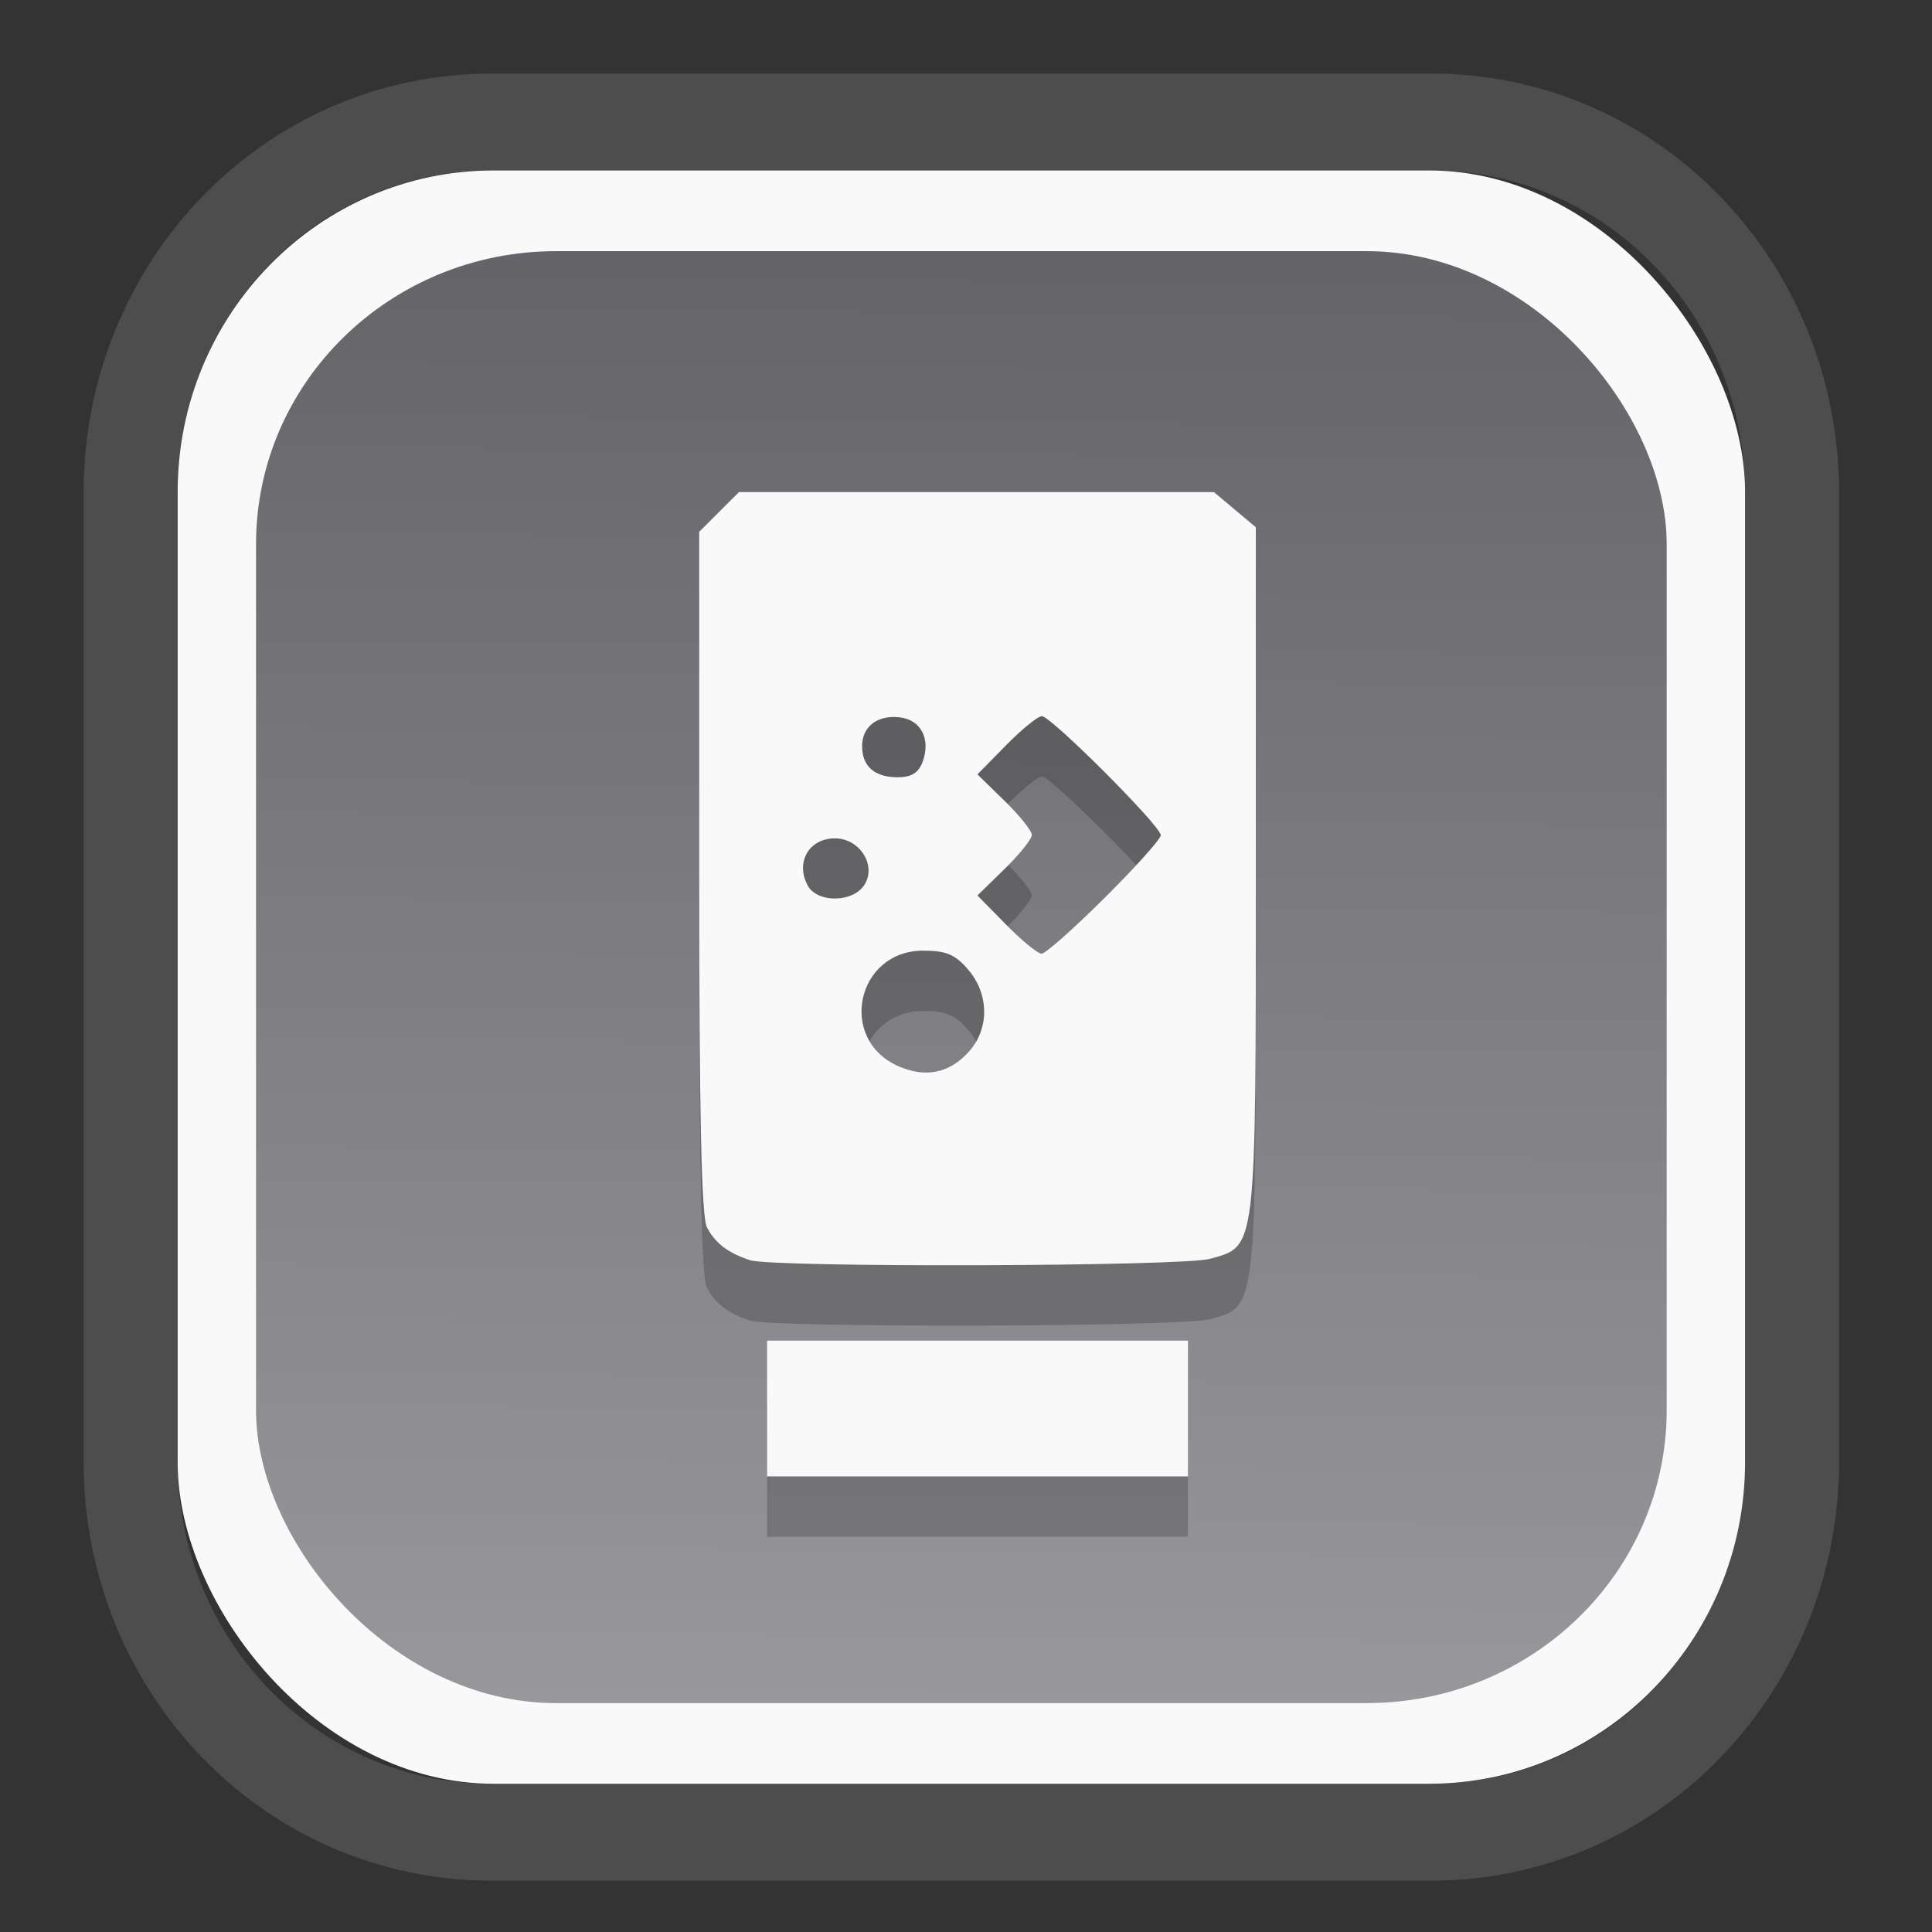 <?xml version="1.0" encoding="UTF-8" standalone="no"?>
<svg
   width="64"
   height="64"
   version="1.1"
   id="svg73"
   sodipodi:docname="imagewriter.svg"
   inkscape:version="1.3.2 (091e20ef0f, 2023-11-25)"
   xmlns:inkscape="http://www.inkscape.org/namespaces/inkscape"
   xmlns:sodipodi="http://sodipodi.sourceforge.net/DTD/sodipodi-0.dtd"
   xmlns:xlink="http://www.w3.org/1999/xlink"
   xmlns="http://www.w3.org/2000/svg"
   xmlns:svg="http://www.w3.org/2000/svg"
   xmlns:rdf="http://www.w3.org/1999/02/22-rdf-syntax-ns#"
   xmlns:cc="http://creativecommons.org/ns#"
   xmlns:dc="http://purl.org/dc/elements/1.1/">
  <rect width="100%" height="100%" fill="#333333" stroke="none"/>
  <sodipodi:namedview
     pagecolor="#f5f7fa"
     bordercolor="#666666"
     borderopacity="1"
     objecttolerance="10"
     gridtolerance="10"
     guidetolerance="10"
     inkscape:pageopacity="0"
     inkscape:pageshadow="2"
     inkscape:window-width="1377"
     inkscape:window-height="886"
     id="namedview75"
     showgrid="false"
     inkscape:zoom="4.4470387"
     inkscape:cx="30.35728"
     inkscape:cy="48.459214"
     inkscape:window-x="55"
     inkscape:window-y="98"
     inkscape:window-maximized="0"
     inkscape:current-layer="g877"
     inkscape:document-rotation="0"
     inkscape:pagecheckerboard="0"
     inkscape:showpageshadow="2"
     inkscape:deskcolor="#d1d1d1" />
  <defs
     id="defs29">
    <linearGradient
       id="linearGradient5"
       inkscape:collect="always">
      <stop
         style="stop-color:#656468;stop-opacity:1;"
         offset="0"
         id="stop5" />
      <stop
         style="stop-color:#98979b;stop-opacity:1;"
         offset="1"
         id="stop6" />
    </linearGradient>
    <inkscape:path-effect
       effect="powerclip"
       id="path-effect1980"
       is_visible="true"
       lpeversion="1"
       inverse="true"
       flatten="false"
       hide_clip="false"
       message="Use fill-rule evenodd on &lt;b&gt;fill and stroke&lt;/b&gt; dialog if no flatten result after convert clip to paths." />
    <clipPath
       clipPathUnits="userSpaceOnUse"
       id="clipPath1976">
      <rect
         x="9.678"
         y="9.925"
         width="43.343"
         height="44.613"
         rx="8.669"
         ry="8.923"
         fill="url(#linearGradient862)"
         stroke-width="2.968"
         id="rect1978"
         style="display:none;fill:#333333;fill-opacity:1"
         d="m 18.347,9.925 h 26.005 c 4.803,0 8.669,3.98 8.669,8.923 v 26.767 c 0,4.943 -3.866,8.923 -8.669,8.923 h -26.005 c -4.803,0 -8.669,-3.98 -8.669,-8.923 V 18.848 c 0,-4.943 3.866,-8.923 8.669,-8.923 z" />
      <path
         id="lpe_path-effect1980"
         style="fill:#333333;fill-opacity:1"
         class="powerclip"
         d="M 2.076,2.246 H 60.624 V 62.217 H 2.076 Z M 18.347,9.925 c -4.803,0 -8.669,3.98 -8.669,8.923 v 26.767 c 0,4.943 3.866,8.923 8.669,8.923 h 26.005 c 4.803,0 8.669,-3.98 8.669,-8.923 V 18.848 c 0,-4.943 -3.866,-8.923 -8.669,-8.923 z" />
    </clipPath>
    <linearGradient
       inkscape:collect="always"
       xlink:href="#linearGradient5"
       id="linearGradient6"
       x1="33.786"
       y1="12.971"
       x2="33.376"
       y2="52.289"
       gradientUnits="userSpaceOnUse"
       gradientTransform="matrix(1.1,0,0,1.1,-3.185,-3.234)" />
    <linearGradient
       id="d"
       y1="1050.34"
       y2="1038.36"
       gradientUnits="userSpaceOnUse"
       x2="0"
       gradientTransform="matrix(-2.577,0,0,2.581,52,-2661.74)">
      <stop
         stop-color="#c61423"
         id="stop7" />
      <stop
         offset="1"
         stop-color="#dc2b41"
         id="stop8" />
    </linearGradient>
  </defs>
  <g
     id="g877"
     transform="matrix(1.1,0,0,1.1,-3.185,-3.207)">
    <path
       d="m 18.347,7.246 c -6.244,0 -11.271,5.174 -11.271,11.602 v 26.767 c 0,6.427 5.027,11.602 11.271,11.602 h 26.005 c 6.244,0 11.271,-5.174 11.271,-11.602 V 18.848 c 0,-6.427 -5.027,-11.602 -11.271,-11.602 z"
       fill="url(#linearGradient910)"
       stroke-width="3.324"
       id="path33"
       style="fill:#4d4d4d;fill-opacity:1"
       clip-path="url(#clipPath1976)"
       inkscape:path-effect="#path-effect1980"
       inkscape:original-d="m 18.347203,7.2464043 c -6.244452,0 -11.2714308,5.1741617 -11.2714308,11.6016437 v 26.767119 c 0,6.427394 5.0268918,11.601644 11.2714308,11.601644 h 26.005262 c 6.244452,0 11.271431,-5.174161 11.271431,-11.601644 V 18.848048 c 0,-6.427393 -5.026893,-11.6016437 -11.271431,-11.6016437 z"
       transform="matrix(1.089,0,0,1.089,-2.294,-2.759)" />
    <rect
       x="8.246"
       y="8.049"
       width="47.201"
       height="48.584"
       rx="9.512"
       ry="9.678"
       fill="url(#linearGradient862)"
       stroke-width="3.232"
       id="rect35-7"
       style="opacity:1;fill:#f9f9f9;fill-opacity:1" />
    <rect
       x="10.606"
       y="10.479"
       width="42.481"
       height="43.725"
       rx="9.034"
       ry="8.82"
       fill="url(#linearGradient862)"
       stroke-width="2.909"
       id="rect35-7-3"
       style="fill:url(#linearGradient6)" />
    <path
       style="fill:#f5f7fa;stroke-width:0.204;fill-opacity:1"
       d=""
       id="path3" />
    <path
       id="path1-9"
       style="fill:#000000;stroke-width:0.204;opacity:0.2"
       d="m 25.147,19.554 -0.598,0.598 -0.597,0.597 v 10.25 c 0,7.308 0.067,10.379 0.234,10.698 0.25,0.477 0.64,0.773 1.298,0.987 0.698,0.227 13.016,0.191 13.849,-0.041 1.409,-0.391 1.381,-0.15 1.381,-11.715 V 20.612 l -0.63,-0.529 -0.629,-0.529 h -7.156 z m 9.125,6.747 c 0.275,0 3.581,3.309 3.581,3.585 0,0.113 -0.762,0.962 -1.692,1.887 -0.93,0.925 -1.783,1.681 -1.898,1.681 -0.115,0 -0.597,-0.395 -1.071,-0.877 l -0.861,-0.877 0.819,-0.799 c 0.45,-0.44 0.819,-0.901 0.819,-1.025 0,-0.123 -0.368,-0.583 -0.819,-1.023 l -0.819,-0.799 0.861,-0.877 c 0.474,-0.483 0.96,-0.877 1.08,-0.877 z m -4.515,0.025 c 0.077,-0.003 0.157,5.77e-4 0.241,0.011 0.637,0.076 0.934,0.661 0.68,1.344 -0.122,0.328 -0.338,0.46 -0.751,0.46 -0.693,0 -1.069,-0.33 -1.069,-0.936 0,-0.52 0.357,-0.857 0.898,-0.879 z m -1.717,3.654 c 0.742,0 1.258,0.807 0.89,1.396 -0.341,0.545 -1.426,0.558 -1.713,0.021 -0.374,-0.699 0.042,-1.417 0.824,-1.417 z m 2.658,3.382 c 0.688,0 0.96,0.113 1.351,0.568 0.635,0.738 0.647,1.778 0.028,2.47 -0.586,0.655 -1.308,0.804 -2.131,0.44 -1.832,-0.81 -1.256,-3.478 0.751,-3.478 z M 25.995,45.108 v 2.044 2.044 h 6.337 6.337 V 47.152 45.108 h -6.337 z" />
    <path
       id="path1"
       style="opacity:1;fill:#f9f9f9;stroke-width:0.204"
       d="m 25.147,17.736 -0.598,0.598 -0.597,0.597 v 10.25 c 0,7.308 0.067,10.379 0.234,10.698 0.25,0.477 0.64,0.773 1.298,0.987 0.698,0.227 13.016,0.191 13.849,-0.041 1.409,-0.391 1.381,-0.15 1.381,-11.715 V 18.794 l -0.63,-0.529 -0.629,-0.529 h -7.156 z m 9.125,6.747 c 0.275,0 3.581,3.309 3.581,3.585 0,0.113 -0.762,0.962 -1.692,1.887 -0.93,0.925 -1.783,1.681 -1.898,1.681 -0.115,0 -0.597,-0.395 -1.071,-0.877 l -0.861,-0.877 0.819,-0.799 c 0.45,-0.44 0.819,-0.901 0.819,-1.025 0,-0.123 -0.368,-0.583 -0.819,-1.023 l -0.819,-0.799 0.861,-0.877 c 0.474,-0.483 0.96,-0.877 1.08,-0.877 z m -4.515,0.025 c 0.077,-0.003 0.157,5.77e-4 0.241,0.011 0.637,0.076 0.934,0.661 0.68,1.344 -0.122,0.328 -0.338,0.46 -0.751,0.46 -0.693,0 -1.069,-0.33 -1.069,-0.936 0,-0.52 0.357,-0.857 0.898,-0.879 z m -1.717,3.654 c 0.742,0 1.258,0.807 0.89,1.396 -0.341,0.545 -1.426,0.558 -1.713,0.021 -0.374,-0.699 0.042,-1.417 0.824,-1.417 z m 2.658,3.382 c 0.688,0 0.96,0.113 1.351,0.568 0.635,0.738 0.647,1.778 0.028,2.47 -0.586,0.655 -1.308,0.804 -2.131,0.44 -1.832,-0.81 -1.256,-3.478 0.751,-3.478 z m -4.702,11.745 v 2.044 2.044 h 6.337 6.337 v -2.044 -2.044 h -6.337 z" />
  </g>
</svg>
